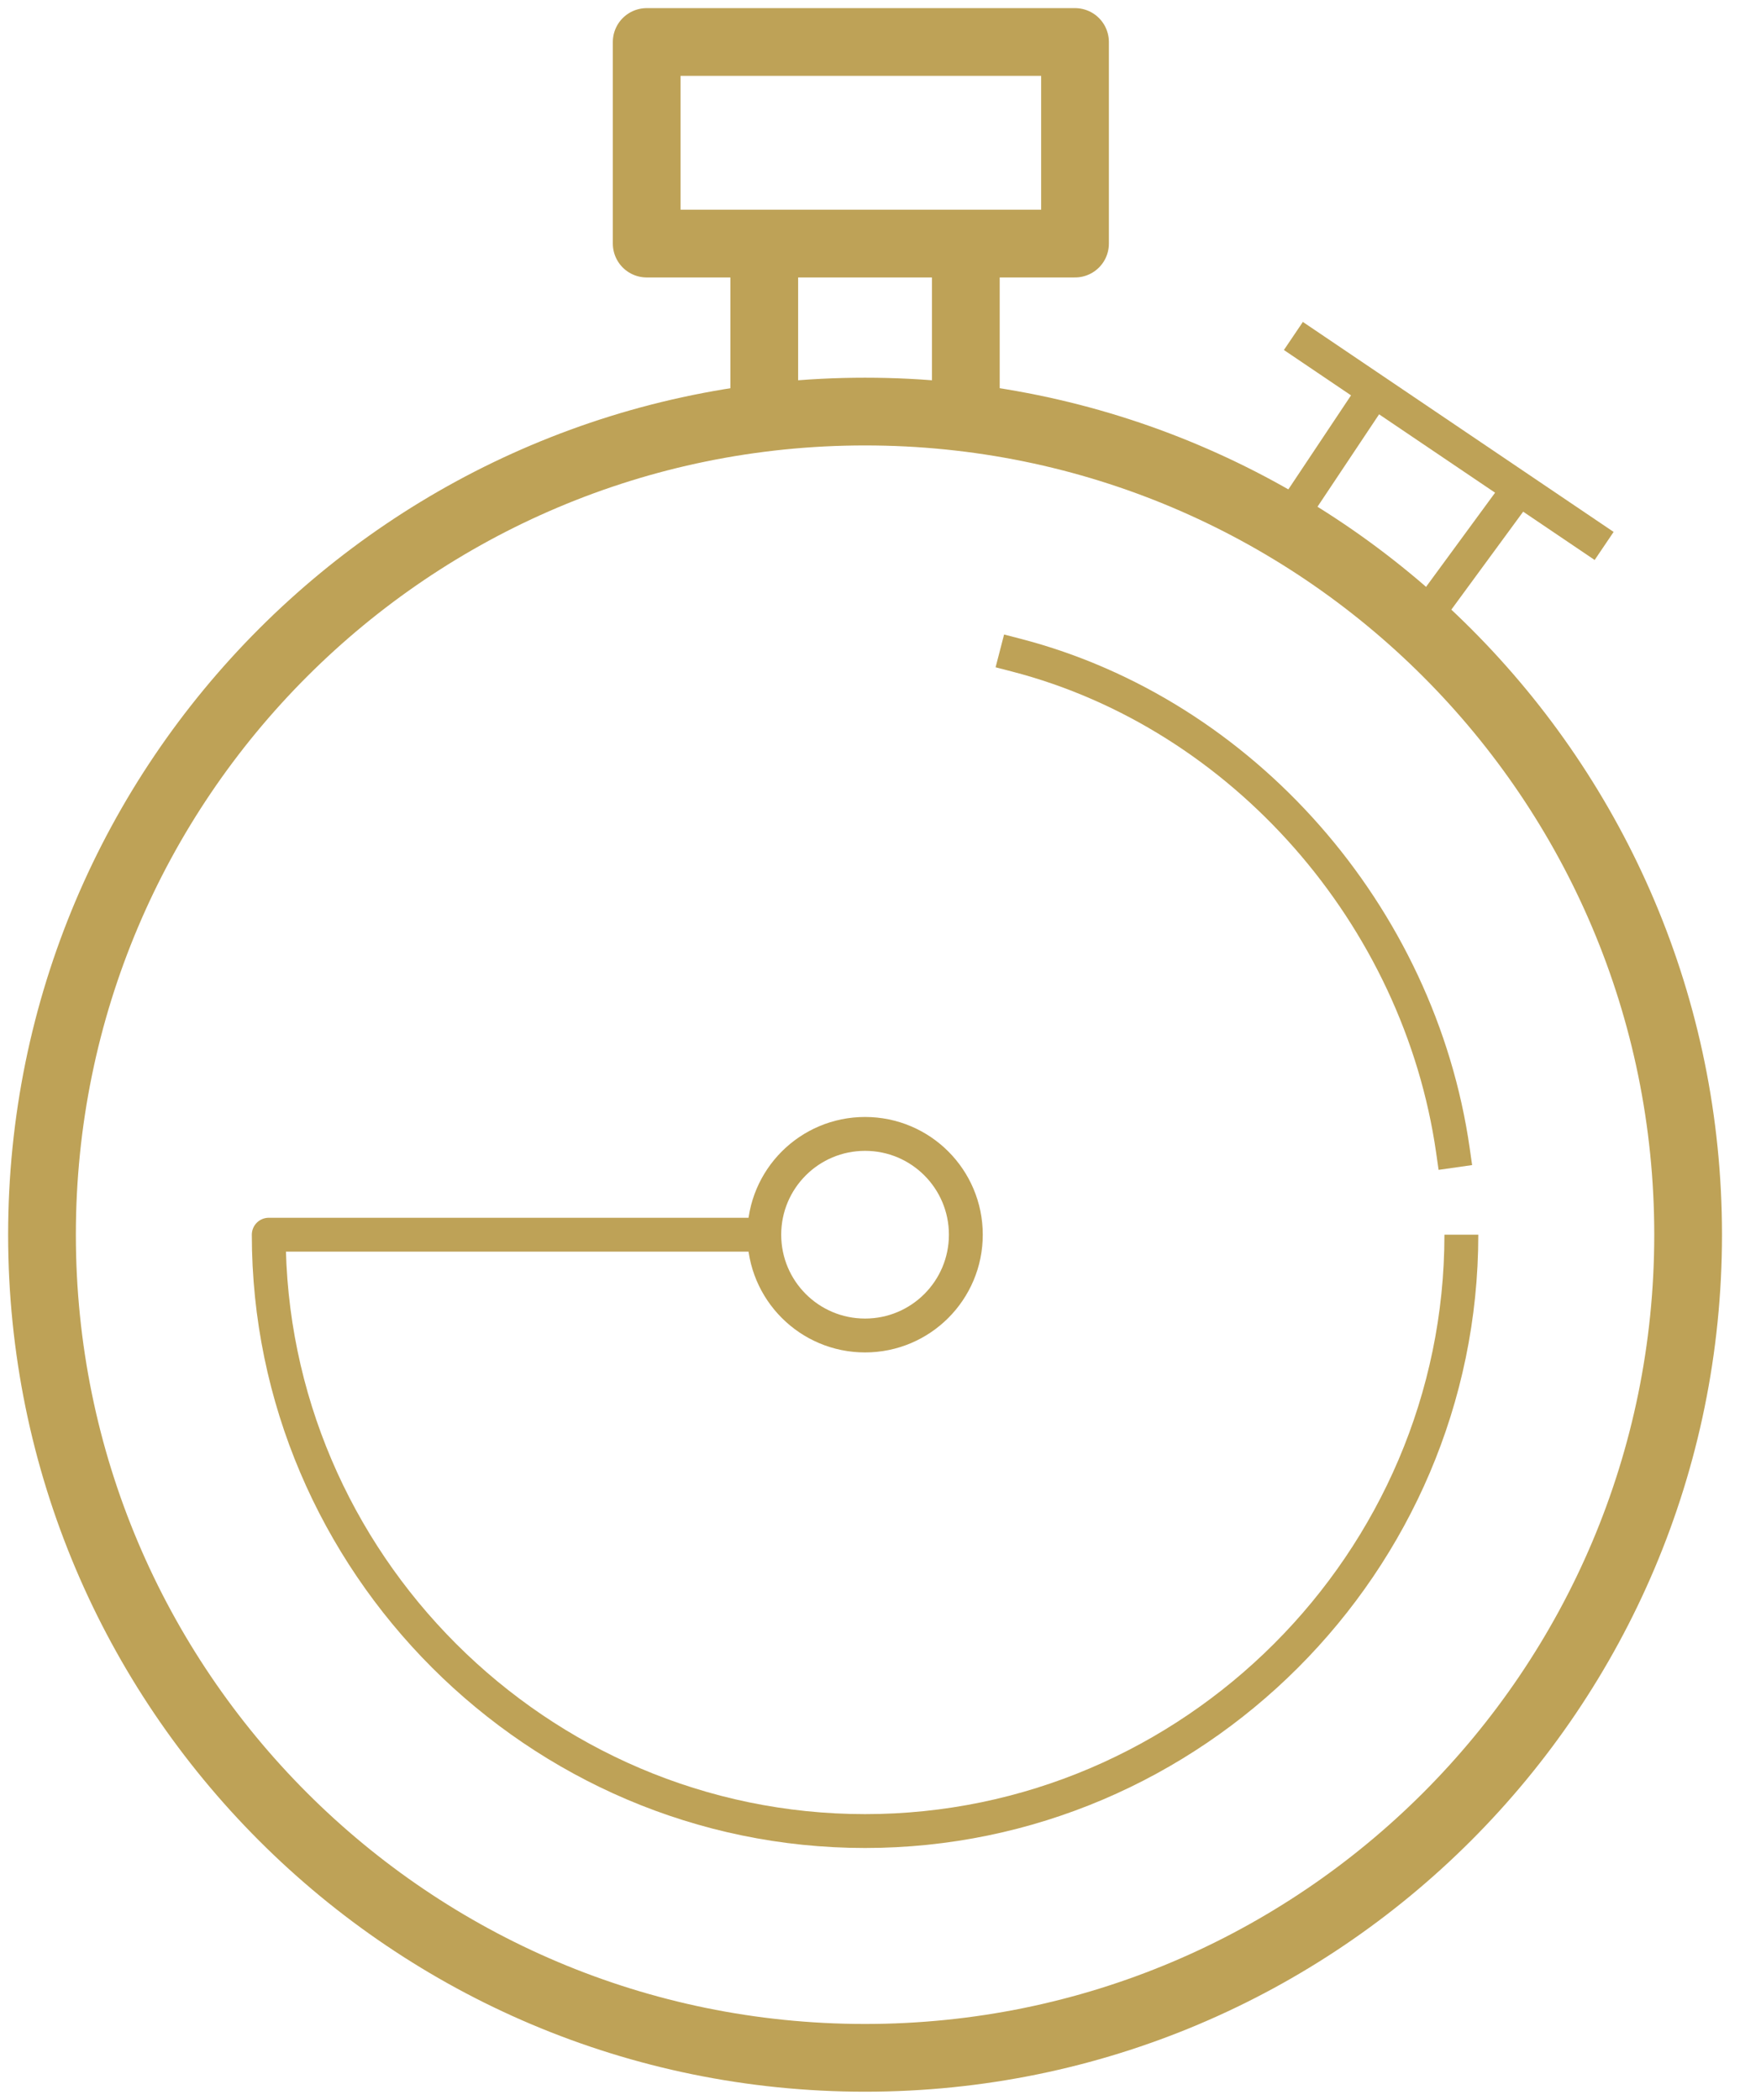 <svg width="52" height="62" viewBox="0 0 52 62" fill="none" xmlns="http://www.w3.org/2000/svg">
<path d="M28.52 7.192V12.152" stroke="#BEA257" stroke-width="2" stroke-miterlimit="10" stroke-linejoin="round"/>
<path d="M22.568 7.192V12.152" stroke="#BEA257" stroke-width="2" stroke-miterlimit="10" stroke-linejoin="round"/>
<path d="M44.888 14.384L42.16 18.104" stroke="#BEA257" stroke-miterlimit="10" stroke-linejoin="round"/>
<path d="M40.672 11.408L38.192 15.128" stroke="#BEA257" stroke-miterlimit="10" stroke-linejoin="round"/>
<path d="M47.368 16.12L38.192 9.92" stroke="#BEA257" stroke-miterlimit="10" stroke-linejoin="round"/>
<path d="M25.544 39.432C27.188 39.432 28.52 38.1 28.52 36.456C28.52 34.812 27.188 33.48 25.544 33.48C23.9 33.48 22.568 34.812 22.568 36.456C22.568 38.1 23.9 39.432 25.544 39.432Z" stroke="#BEA257" stroke-miterlimit="10" stroke-linejoin="round"/>
<path d="M25.544 60.76C38.967 60.76 49.848 49.879 49.848 36.456C49.848 23.033 38.967 12.152 25.544 12.152C12.121 12.152 1.24 23.033 1.24 36.456C1.24 49.879 12.121 60.76 25.544 60.76Z" stroke="#BEA257" stroke-width="2" stroke-miterlimit="10" stroke-linejoin="round"/>
<path d="M31.744 1.24H19.096V7.192H31.744V1.24Z" stroke="#BEA257" stroke-width="2" stroke-miterlimit="10" stroke-linejoin="round"/>
<path d="M43.152 36.456C43.152 46.128 35.216 54.064 25.544 54.064C15.872 54.064 7.936 46.128 7.936 36.456H23.064" stroke="#BEA257" stroke-miterlimit="10" stroke-linejoin="round"/>
<path d="M30.008 19.344C36.704 21.08 41.912 27.032 42.904 33.976" stroke="#BEA257" stroke-linecap="square" stroke-linejoin="round"/>
</svg>

